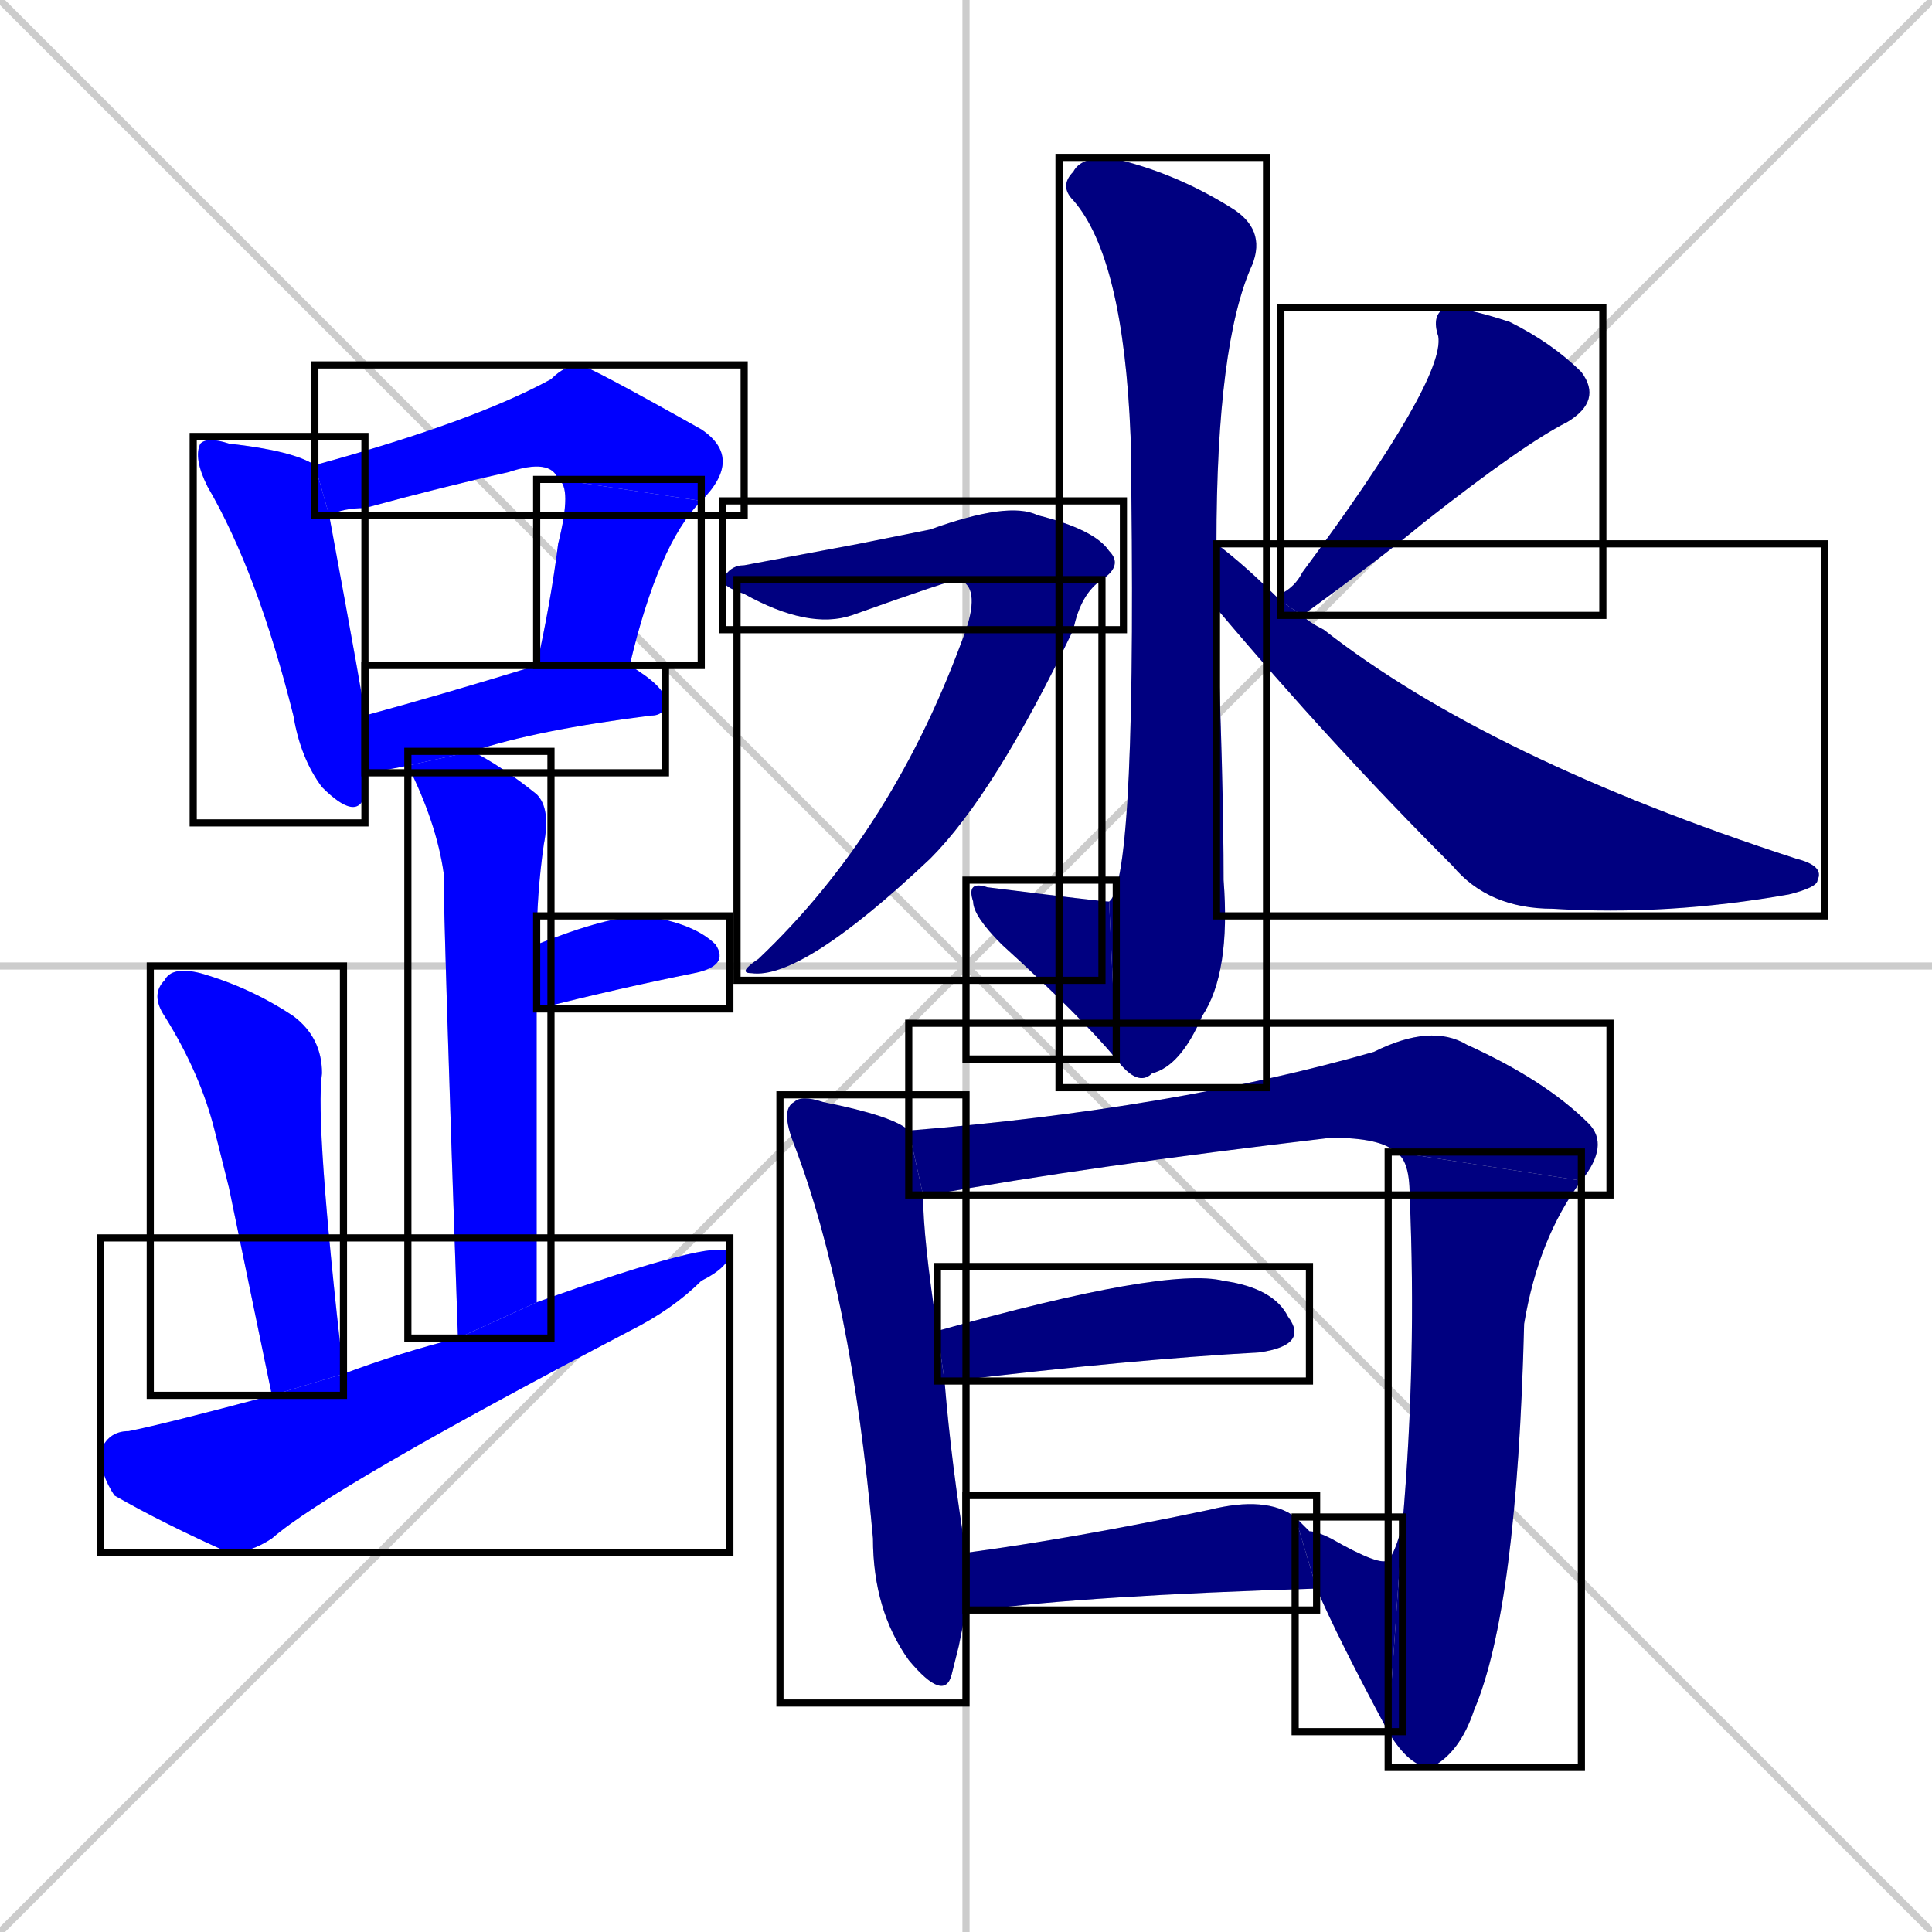 <svg xmlns="http://www.w3.org/2000/svg" xmlns:xlink="http://www.w3.org/1999/xlink" width="270" height="270"><defs><clipPath id="clip-mask-1"><use xlink:href="#rect-1" /></clipPath><clipPath id="clip-mask-2"><use xlink:href="#rect-2" /></clipPath><clipPath id="clip-mask-3"><use xlink:href="#rect-3" /></clipPath><clipPath id="clip-mask-4"><use xlink:href="#rect-4" /></clipPath><clipPath id="clip-mask-5"><use xlink:href="#rect-5" /></clipPath><clipPath id="clip-mask-6"><use xlink:href="#rect-6" /></clipPath><clipPath id="clip-mask-7"><use xlink:href="#rect-7" /></clipPath><clipPath id="clip-mask-8"><use xlink:href="#rect-8" /></clipPath><clipPath id="clip-mask-9"><use xlink:href="#rect-9" /></clipPath><clipPath id="clip-mask-10"><use xlink:href="#rect-10" /></clipPath><clipPath id="clip-mask-11"><use xlink:href="#rect-11" /></clipPath><clipPath id="clip-mask-12"><use xlink:href="#rect-12" /></clipPath><clipPath id="clip-mask-13"><use xlink:href="#rect-13" /></clipPath><clipPath id="clip-mask-14"><use xlink:href="#rect-14" /></clipPath><clipPath id="clip-mask-15"><use xlink:href="#rect-15" /></clipPath><clipPath id="clip-mask-16"><use xlink:href="#rect-16" /></clipPath><clipPath id="clip-mask-17"><use xlink:href="#rect-17" /></clipPath><clipPath id="clip-mask-18"><use xlink:href="#rect-18" /></clipPath><clipPath id="clip-mask-19"><use xlink:href="#rect-19" /></clipPath><clipPath id="clip-mask-20"><use xlink:href="#rect-20" /></clipPath></defs><path d="M 0 0 L 270 270 M 270 0 L 0 270 M 135 0 L 135 270 M 0 135 L 270 135" stroke="#CCCCCC" /><path d="M 51 108 Q 51 110 51 111 Q 50 115 45 110 Q 42 106 41 100 Q 36 80 29 68 Q 27 64 28 62 Q 29 61 32 62 Q 41 63 44 65 L 46 72 Q 51 99 51 100" fill="#CCCCCC"/><path d="M 44 65 Q 66 59 77 53 Q 79 51 81 51 Q 82 51 98 60 Q 104 64 98 70 L 78 67 Q 77 64 71 66 Q 62 68 51 71 Q 48 71 46 72" fill="#CCCCCC"/><path d="M 75 93 Q 77 84 78 76 Q 80 68 78 67 L 98 70 Q 92 76 88 93" fill="#CCCCCC"/><path d="M 57 107 Q 52 108 51 108 L 51 100 Q 62 97 75 93 L 88 93 Q 93 96 93 98 Q 93 100 91 100 Q 75 102 66 105" fill="#CCCCCC"/><path d="M 64 187 Q 62 129 62 122 Q 61 115 57 107 L 66 105 Q 70 107 75 111 Q 77 113 76 118 Q 75 125 75 132 L 75 141 Q 75 160 75 182" fill="#CCCCCC"/><path d="M 75 132 Q 85 128 90 128 Q 97 129 100 132 Q 102 135 97 136 Q 87 138 75 141" fill="#CCCCCC"/><path d="M 32 166 L 30 158 Q 28 150 23 142 Q 21 139 23 137 Q 24 135 28 136 Q 35 138 41 142 Q 45 145 45 150 Q 44 157 48 192 L 38 195" fill="#CCCCCC"/><path d="M 48 192 Q 56 189 64 187 L 75 182 Q 100 173 102 175 Q 102 177 98 179 Q 94 183 88 186 Q 46 208 38 215 Q 35 217 32 217 Q 23 213 16 209 Q 14 206 14 203 Q 15 200 18 200 Q 23 199 38 195" fill="#CCCCCC"/><path d="M 170 85 Q 171 109 171 123 Q 172 136 168 142 Q 165 149 161 150 Q 159 152 156 148 L 155 126 Q 159 123 158 61 Q 157 36 150 28 Q 148 26 150 24 Q 151 22 155 22 Q 164 24 172 29 Q 177 32 175 37 Q 170 48 170 76" fill="#CCCCCC"/><path d="M 156 148 Q 151 142 140 132 Q 136 128 136 126 Q 135 123 138 124 Q 154 126 155 126" fill="#CCCCCC"/><path d="M 120 76 L 130 74 Q 141 70 145 72 Q 153 74 155 77 Q 157 79 154 81 L 134 81 Q 133 81 119 86 Q 113 88 104 83 Q 101 82 101 81 Q 102 79 104 79" fill="#CCCCCC"/><path d="M 154 81 Q 151 83 150 88 Q 139 111 130 120 Q 112 137 105 136 Q 103 136 106 134 Q 125 116 135 88 Q 137 82 134 81" fill="#CCCCCC"/><path d="M 179 83 L 179 83 Q 181 82 182 80 Q 202 53 201 47 Q 200 44 202 43 Q 205 43 211 45 Q 217 48 221 52 Q 224 56 219 59 Q 213 62 199 73 Q 193 78 182 86 L 179 84" fill="#CCCCCC"/><path d="M 182 86 Q 183 87 185 88 Q 208 106 251 120 Q 255 121 254 123 Q 254 124 250 125 Q 233 128 217 127 Q 208 127 203 121 Q 186 104 170 85 L 170 76 Q 174 79 179 84" fill="#CCCCCC"/><path d="M 134 230 L 133 234 Q 132 238 127 232 Q 122 225 122 215 Q 119 181 111 160 Q 109 155 111 154 Q 112 153 115 154 Q 125 156 127 158 L 129 167 Q 129 173 131 186 L 132 193 Q 133 205 135 217 L 135 225" fill="#CCCCCC"/><path d="M 127 158 Q 164 155 192 147 Q 200 143 205 146 Q 216 151 222 157 Q 225 160 221 165 L 195 161 Q 193 159 186 159 Q 152 163 130 167 Q 129 167 129 167" fill="#CCCCCC"/><path d="M 196 213 Q 198 190 197 167 Q 197 162 195 161 L 221 165 Q 215 173 213 185 Q 212 225 206 239 Q 204 245 200 247 Q 197 247 194 242" fill="#CCCCCC"/><path d="M 181 212 Q 182 213 183 214 Q 184 214 186 215 Q 193 219 194 218 Q 195 217 196 213 L 194 242 Q 187 229 184 222" fill="#CCCCCC"/><path d="M 131 186 Q 163 177 171 179 Q 178 180 180 184 Q 183 188 176 189 Q 158 190 133 193 Q 132 193 132 193" fill="#CCCCCC"/><path d="M 135 217 Q 150 215 169 211 Q 177 209 181 212 L 184 222 Q 152 223 137 225 Q 136 225 135 225" fill="#CCCCCC"/><path d="M 51 108 Q 51 110 51 111 Q 50 115 45 110 Q 42 106 41 100 Q 36 80 29 68 Q 27 64 28 62 Q 29 61 32 62 Q 41 63 44 65 L 46 72 Q 51 99 51 100" fill="#0000ff" clip-path="url(#clip-mask-1)" /><path d="M 44 65 Q 66 59 77 53 Q 79 51 81 51 Q 82 51 98 60 Q 104 64 98 70 L 78 67 Q 77 64 71 66 Q 62 68 51 71 Q 48 71 46 72" fill="#0000ff" clip-path="url(#clip-mask-2)" /><path d="M 75 93 Q 77 84 78 76 Q 80 68 78 67 L 98 70 Q 92 76 88 93" fill="#0000ff" clip-path="url(#clip-mask-3)" /><path d="M 57 107 Q 52 108 51 108 L 51 100 Q 62 97 75 93 L 88 93 Q 93 96 93 98 Q 93 100 91 100 Q 75 102 66 105" fill="#0000ff" clip-path="url(#clip-mask-4)" /><path d="M 64 187 Q 62 129 62 122 Q 61 115 57 107 L 66 105 Q 70 107 75 111 Q 77 113 76 118 Q 75 125 75 132 L 75 141 Q 75 160 75 182" fill="#0000ff" clip-path="url(#clip-mask-5)" /><path d="M 75 132 Q 85 128 90 128 Q 97 129 100 132 Q 102 135 97 136 Q 87 138 75 141" fill="#0000ff" clip-path="url(#clip-mask-6)" /><path d="M 32 166 L 30 158 Q 28 150 23 142 Q 21 139 23 137 Q 24 135 28 136 Q 35 138 41 142 Q 45 145 45 150 Q 44 157 48 192 L 38 195" fill="#0000ff" clip-path="url(#clip-mask-7)" /><path d="M 48 192 Q 56 189 64 187 L 75 182 Q 100 173 102 175 Q 102 177 98 179 Q 94 183 88 186 Q 46 208 38 215 Q 35 217 32 217 Q 23 213 16 209 Q 14 206 14 203 Q 15 200 18 200 Q 23 199 38 195" fill="#0000ff" clip-path="url(#clip-mask-8)" /><path d="M 170 85 Q 171 109 171 123 Q 172 136 168 142 Q 165 149 161 150 Q 159 152 156 148 L 155 126 Q 159 123 158 61 Q 157 36 150 28 Q 148 26 150 24 Q 151 22 155 22 Q 164 24 172 29 Q 177 32 175 37 Q 170 48 170 76" fill="#000080" clip-path="url(#clip-mask-9)" /><path d="M 156 148 Q 151 142 140 132 Q 136 128 136 126 Q 135 123 138 124 Q 154 126 155 126" fill="#000080" clip-path="url(#clip-mask-10)" /><path d="M 120 76 L 130 74 Q 141 70 145 72 Q 153 74 155 77 Q 157 79 154 81 L 134 81 Q 133 81 119 86 Q 113 88 104 83 Q 101 82 101 81 Q 102 79 104 79" fill="#000080" clip-path="url(#clip-mask-11)" /><path d="M 154 81 Q 151 83 150 88 Q 139 111 130 120 Q 112 137 105 136 Q 103 136 106 134 Q 125 116 135 88 Q 137 82 134 81" fill="#000080" clip-path="url(#clip-mask-12)" /><path d="M 179 83 L 179 83 Q 181 82 182 80 Q 202 53 201 47 Q 200 44 202 43 Q 205 43 211 45 Q 217 48 221 52 Q 224 56 219 59 Q 213 62 199 73 Q 193 78 182 86 L 179 84" fill="#000080" clip-path="url(#clip-mask-13)" /><path d="M 182 86 Q 183 87 185 88 Q 208 106 251 120 Q 255 121 254 123 Q 254 124 250 125 Q 233 128 217 127 Q 208 127 203 121 Q 186 104 170 85 L 170 76 Q 174 79 179 84" fill="#000080" clip-path="url(#clip-mask-14)" /><path d="M 134 230 L 133 234 Q 132 238 127 232 Q 122 225 122 215 Q 119 181 111 160 Q 109 155 111 154 Q 112 153 115 154 Q 125 156 127 158 L 129 167 Q 129 173 131 186 L 132 193 Q 133 205 135 217 L 135 225" fill="#000080" clip-path="url(#clip-mask-15)" /><path d="M 127 158 Q 164 155 192 147 Q 200 143 205 146 Q 216 151 222 157 Q 225 160 221 165 L 195 161 Q 193 159 186 159 Q 152 163 130 167 Q 129 167 129 167" fill="#000080" clip-path="url(#clip-mask-16)" /><path d="M 196 213 Q 198 190 197 167 Q 197 162 195 161 L 221 165 Q 215 173 213 185 Q 212 225 206 239 Q 204 245 200 247 Q 197 247 194 242" fill="#000080" clip-path="url(#clip-mask-17)" /><path d="M 181 212 Q 182 213 183 214 Q 184 214 186 215 Q 193 219 194 218 Q 195 217 196 213 L 194 242 Q 187 229 184 222" fill="#000080" clip-path="url(#clip-mask-18)" /><path d="M 131 186 Q 163 177 171 179 Q 178 180 180 184 Q 183 188 176 189 Q 158 190 133 193 Q 132 193 132 193" fill="#000080" clip-path="url(#clip-mask-19)" /><path d="M 135 217 Q 150 215 169 211 Q 177 209 181 212 L 184 222 Q 152 223 137 225 Q 136 225 135 225" fill="#000080" clip-path="url(#clip-mask-20)" /><rect x="27" y="61" width="24" height="54" id="rect-1" fill="transparent" stroke="#000000"><animate attributeName="y" from="7" to="61" dur="0.200" begin="0; animate20.end + 1s" id="animate1" fill="freeze"/></rect><rect x="44" y="51" width="60" height="21" id="rect-2" fill="transparent" stroke="#000000"><set attributeName="x" to="-16" begin="0; animate20.end + 1s" /><animate attributeName="x" from="-16" to="44" dur="0.222" begin="animate1.end + 0.5" id="animate2" fill="freeze"/></rect><rect x="75" y="67" width="23" height="26" id="rect-3" fill="transparent" stroke="#000000"><set attributeName="y" to="41" begin="0; animate20.end + 1s" /><animate attributeName="y" from="41" to="67" dur="0.096" begin="animate2.end" id="animate3" fill="freeze"/></rect><rect x="51" y="93" width="42" height="15" id="rect-4" fill="transparent" stroke="#000000"><set attributeName="x" to="9" begin="0; animate20.end + 1s" /><animate attributeName="x" from="9" to="51" dur="0.156" begin="animate3.end + 0.5" id="animate4" fill="freeze"/></rect><rect x="57" y="105" width="20" height="82" id="rect-5" fill="transparent" stroke="#000000"><set attributeName="y" to="23" begin="0; animate20.end + 1s" /><animate attributeName="y" from="23" to="105" dur="0.304" begin="animate4.end + 0.5" id="animate5" fill="freeze"/></rect><rect x="75" y="128" width="27" height="13" id="rect-6" fill="transparent" stroke="#000000"><set attributeName="x" to="48" begin="0; animate20.end + 1s" /><animate attributeName="x" from="48" to="75" dur="0.100" begin="animate5.end + 0.5" id="animate6" fill="freeze"/></rect><rect x="21" y="135" width="27" height="60" id="rect-7" fill="transparent" stroke="#000000"><set attributeName="y" to="75" begin="0; animate20.end + 1s" /><animate attributeName="y" from="75" to="135" dur="0.222" begin="animate6.end + 0.5" id="animate7" fill="freeze"/></rect><rect x="14" y="173" width="88" height="44" id="rect-8" fill="transparent" stroke="#000000"><set attributeName="x" to="-74" begin="0; animate20.end + 1s" /><animate attributeName="x" from="-74" to="14" dur="0.326" begin="animate7.end + 0.5" id="animate8" fill="freeze"/></rect><rect x="148" y="22" width="29" height="130" id="rect-9" fill="transparent" stroke="#000000"><set attributeName="y" to="-108" begin="0; animate20.end + 1s" /><animate attributeName="y" from="-108" to="22" dur="0.481" begin="animate8.end + 0.5" id="animate9" fill="freeze"/></rect><rect x="135" y="123" width="21" height="25" id="rect-10" fill="transparent" stroke="#000000"><set attributeName="x" to="156" begin="0; animate20.end + 1s" /><animate attributeName="x" from="156" to="135" dur="0.078" begin="animate9.end" id="animate10" fill="freeze"/></rect><rect x="101" y="70" width="56" height="18" id="rect-11" fill="transparent" stroke="#000000"><set attributeName="x" to="45" begin="0; animate20.end + 1s" /><animate attributeName="x" from="45" to="101" dur="0.207" begin="animate10.end + 0.5" id="animate11" fill="freeze"/></rect><rect x="103" y="81" width="51" height="56" id="rect-12" fill="transparent" stroke="#000000"><set attributeName="y" to="25" begin="0; animate20.end + 1s" /><animate attributeName="y" from="25" to="81" dur="0.207" begin="animate11.end" id="animate12" fill="freeze"/></rect><rect x="179" y="43" width="45" height="43" id="rect-13" fill="transparent" stroke="#000000"><set attributeName="y" to="0" begin="0; animate20.end + 1s" /><animate attributeName="y" from="0" to="43" dur="0.159" begin="animate12.end + 0.5" id="animate13" fill="freeze"/></rect><rect x="170" y="76" width="85" height="52" id="rect-14" fill="transparent" stroke="#000000"><set attributeName="x" to="85" begin="0; animate20.end + 1s" /><animate attributeName="x" from="85" to="170" dur="0.315" begin="animate13.end + 0.5" id="animate14" fill="freeze"/></rect><rect x="109" y="153" width="26" height="85" id="rect-15" fill="transparent" stroke="#000000"><set attributeName="y" to="68" begin="0; animate20.end + 1s" /><animate attributeName="y" from="68" to="153" dur="0.315" begin="animate14.end + 0.5" id="animate15" fill="freeze"/></rect><rect x="127" y="143" width="98" height="24" id="rect-16" fill="transparent" stroke="#000000"><set attributeName="x" to="29" begin="0; animate20.end + 1s" /><animate attributeName="x" from="29" to="127" dur="0.363" begin="animate15.end + 0.5" id="animate16" fill="freeze"/></rect><rect x="194" y="161" width="27" height="86" id="rect-17" fill="transparent" stroke="#000000"><set attributeName="y" to="75" begin="0; animate20.end + 1s" /><animate attributeName="y" from="75" to="161" dur="0.319" begin="animate16.end" id="animate17" fill="freeze"/></rect><rect x="181" y="212" width="15" height="30" id="rect-18" fill="transparent" stroke="#000000"><set attributeName="x" to="196" begin="0; animate20.end + 1s" /><animate attributeName="x" from="196" to="181" dur="0.056" begin="animate17.end" id="animate18" fill="freeze"/></rect><rect x="131" y="177" width="52" height="16" id="rect-19" fill="transparent" stroke="#000000"><set attributeName="x" to="79" begin="0; animate20.end + 1s" /><animate attributeName="x" from="79" to="131" dur="0.193" begin="animate18.end + 0.5" id="animate19" fill="freeze"/></rect><rect x="135" y="209" width="49" height="16" id="rect-20" fill="transparent" stroke="#000000"><set attributeName="x" to="86" begin="0; animate20.end + 1s" /><animate attributeName="x" from="86" to="135" dur="0.181" begin="animate19.end + 0.5" id="animate20" fill="freeze"/></rect></svg>